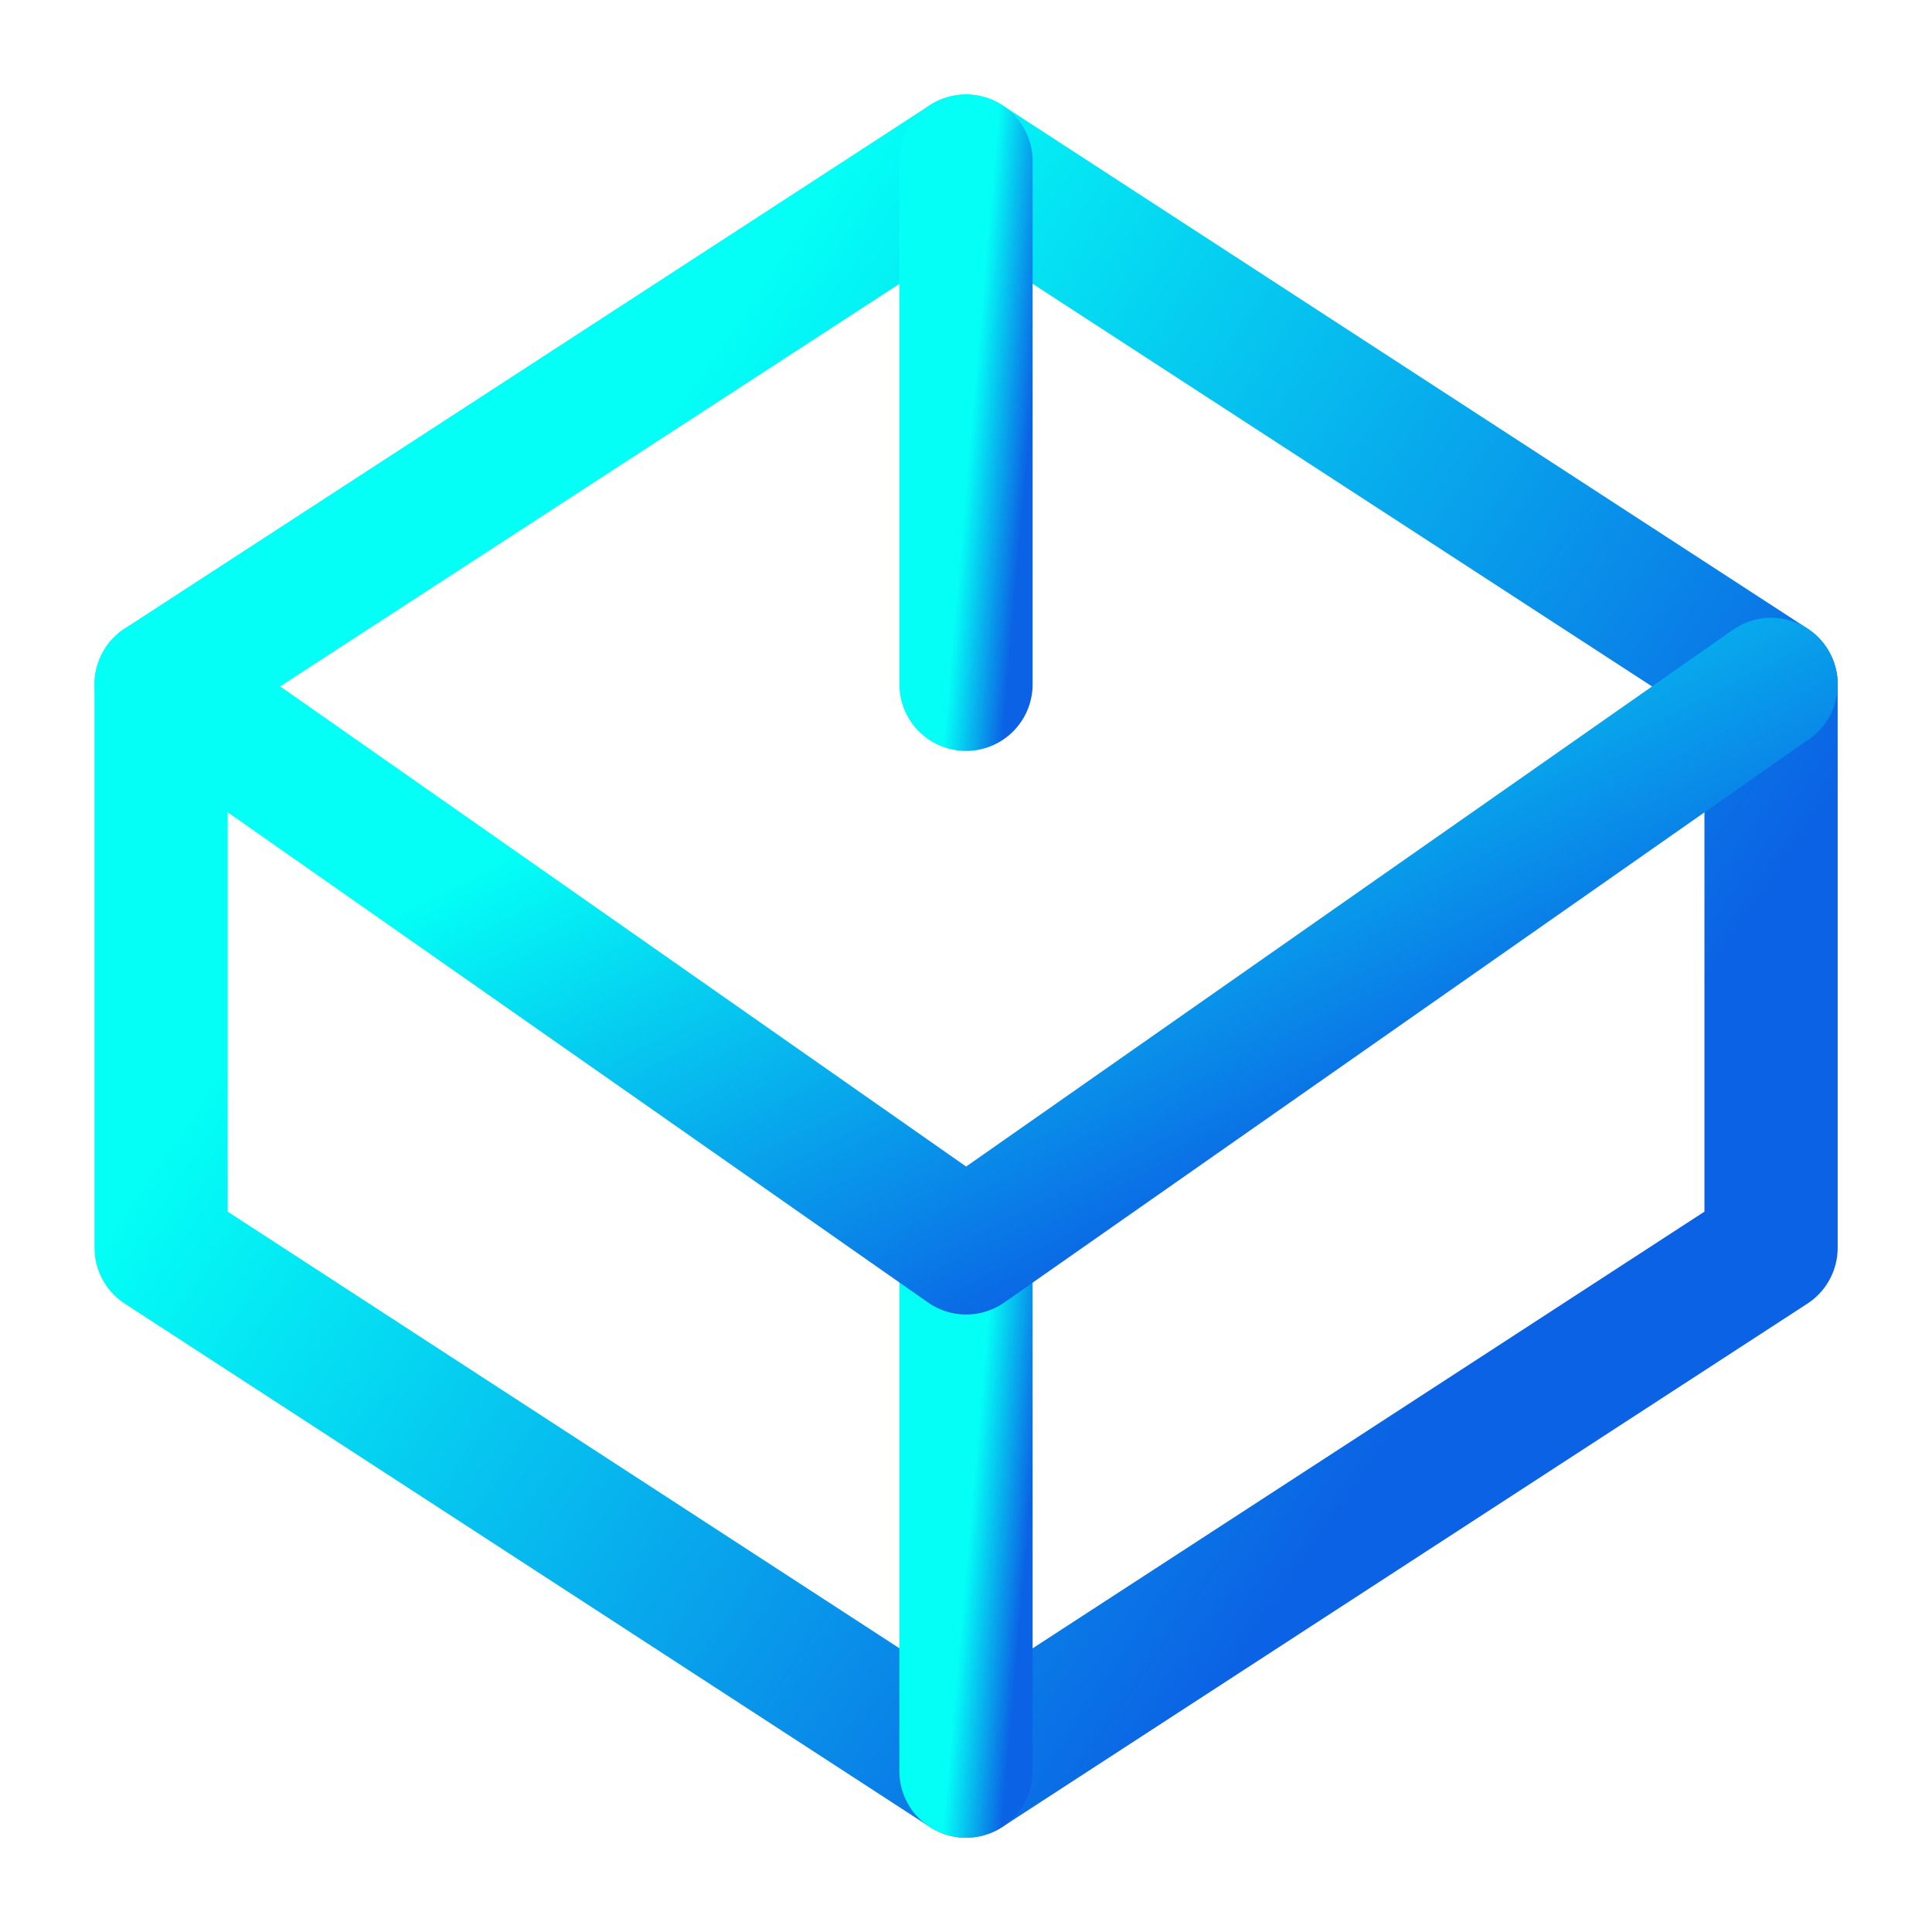 <svg fill="none" height="29" viewBox="0 0 29 29" width="29" xmlns="http://www.w3.org/2000/svg" xmlns:xlink="http://www.w3.org/1999/xlink"><linearGradient id="a"><stop offset="0" stop-color="#03fff6"/><stop offset="1" stop-color="#0b62e4"/></linearGradient><linearGradient id="b" gradientUnits="userSpaceOnUse" x1="12.703" x2="27.267" xlink:href="#a" y1="2.418" y2="12.429"/><linearGradient id="c" gradientUnits="userSpaceOnUse" x1="14.926" x2="15.806" xlink:href="#a" y1="18.73" y2="18.808"/><linearGradient id="d" gradientUnits="userSpaceOnUse" x1="12.703" x2="17.119" xlink:href="#a" y1="10.273" y2="18.945"/><linearGradient id="e" gradientUnits="userSpaceOnUse" x1="14.926" x2="15.806" xlink:href="#a" y1="2.418" y2="2.495"/><g stroke-linecap="round" stroke-linejoin="round" stroke-width="2"><path d="m14.501 2.418 12.083 7.854v8.458l-12.083 7.854-12.083-7.854v-8.458z" stroke="url(#b)"/><path d="m14.5 26.585v-7.854" stroke="url(#c)"/><path d="m26.585 10.273-12.083 8.458-12.083-8.458" stroke="url(#d)"/><path d="m2.418 18.732 12.083-8.458 12.083 8.458" stroke="url(#d)"/><path d="m14.5 2.418v7.854" stroke="url(#e)"/></g></svg>